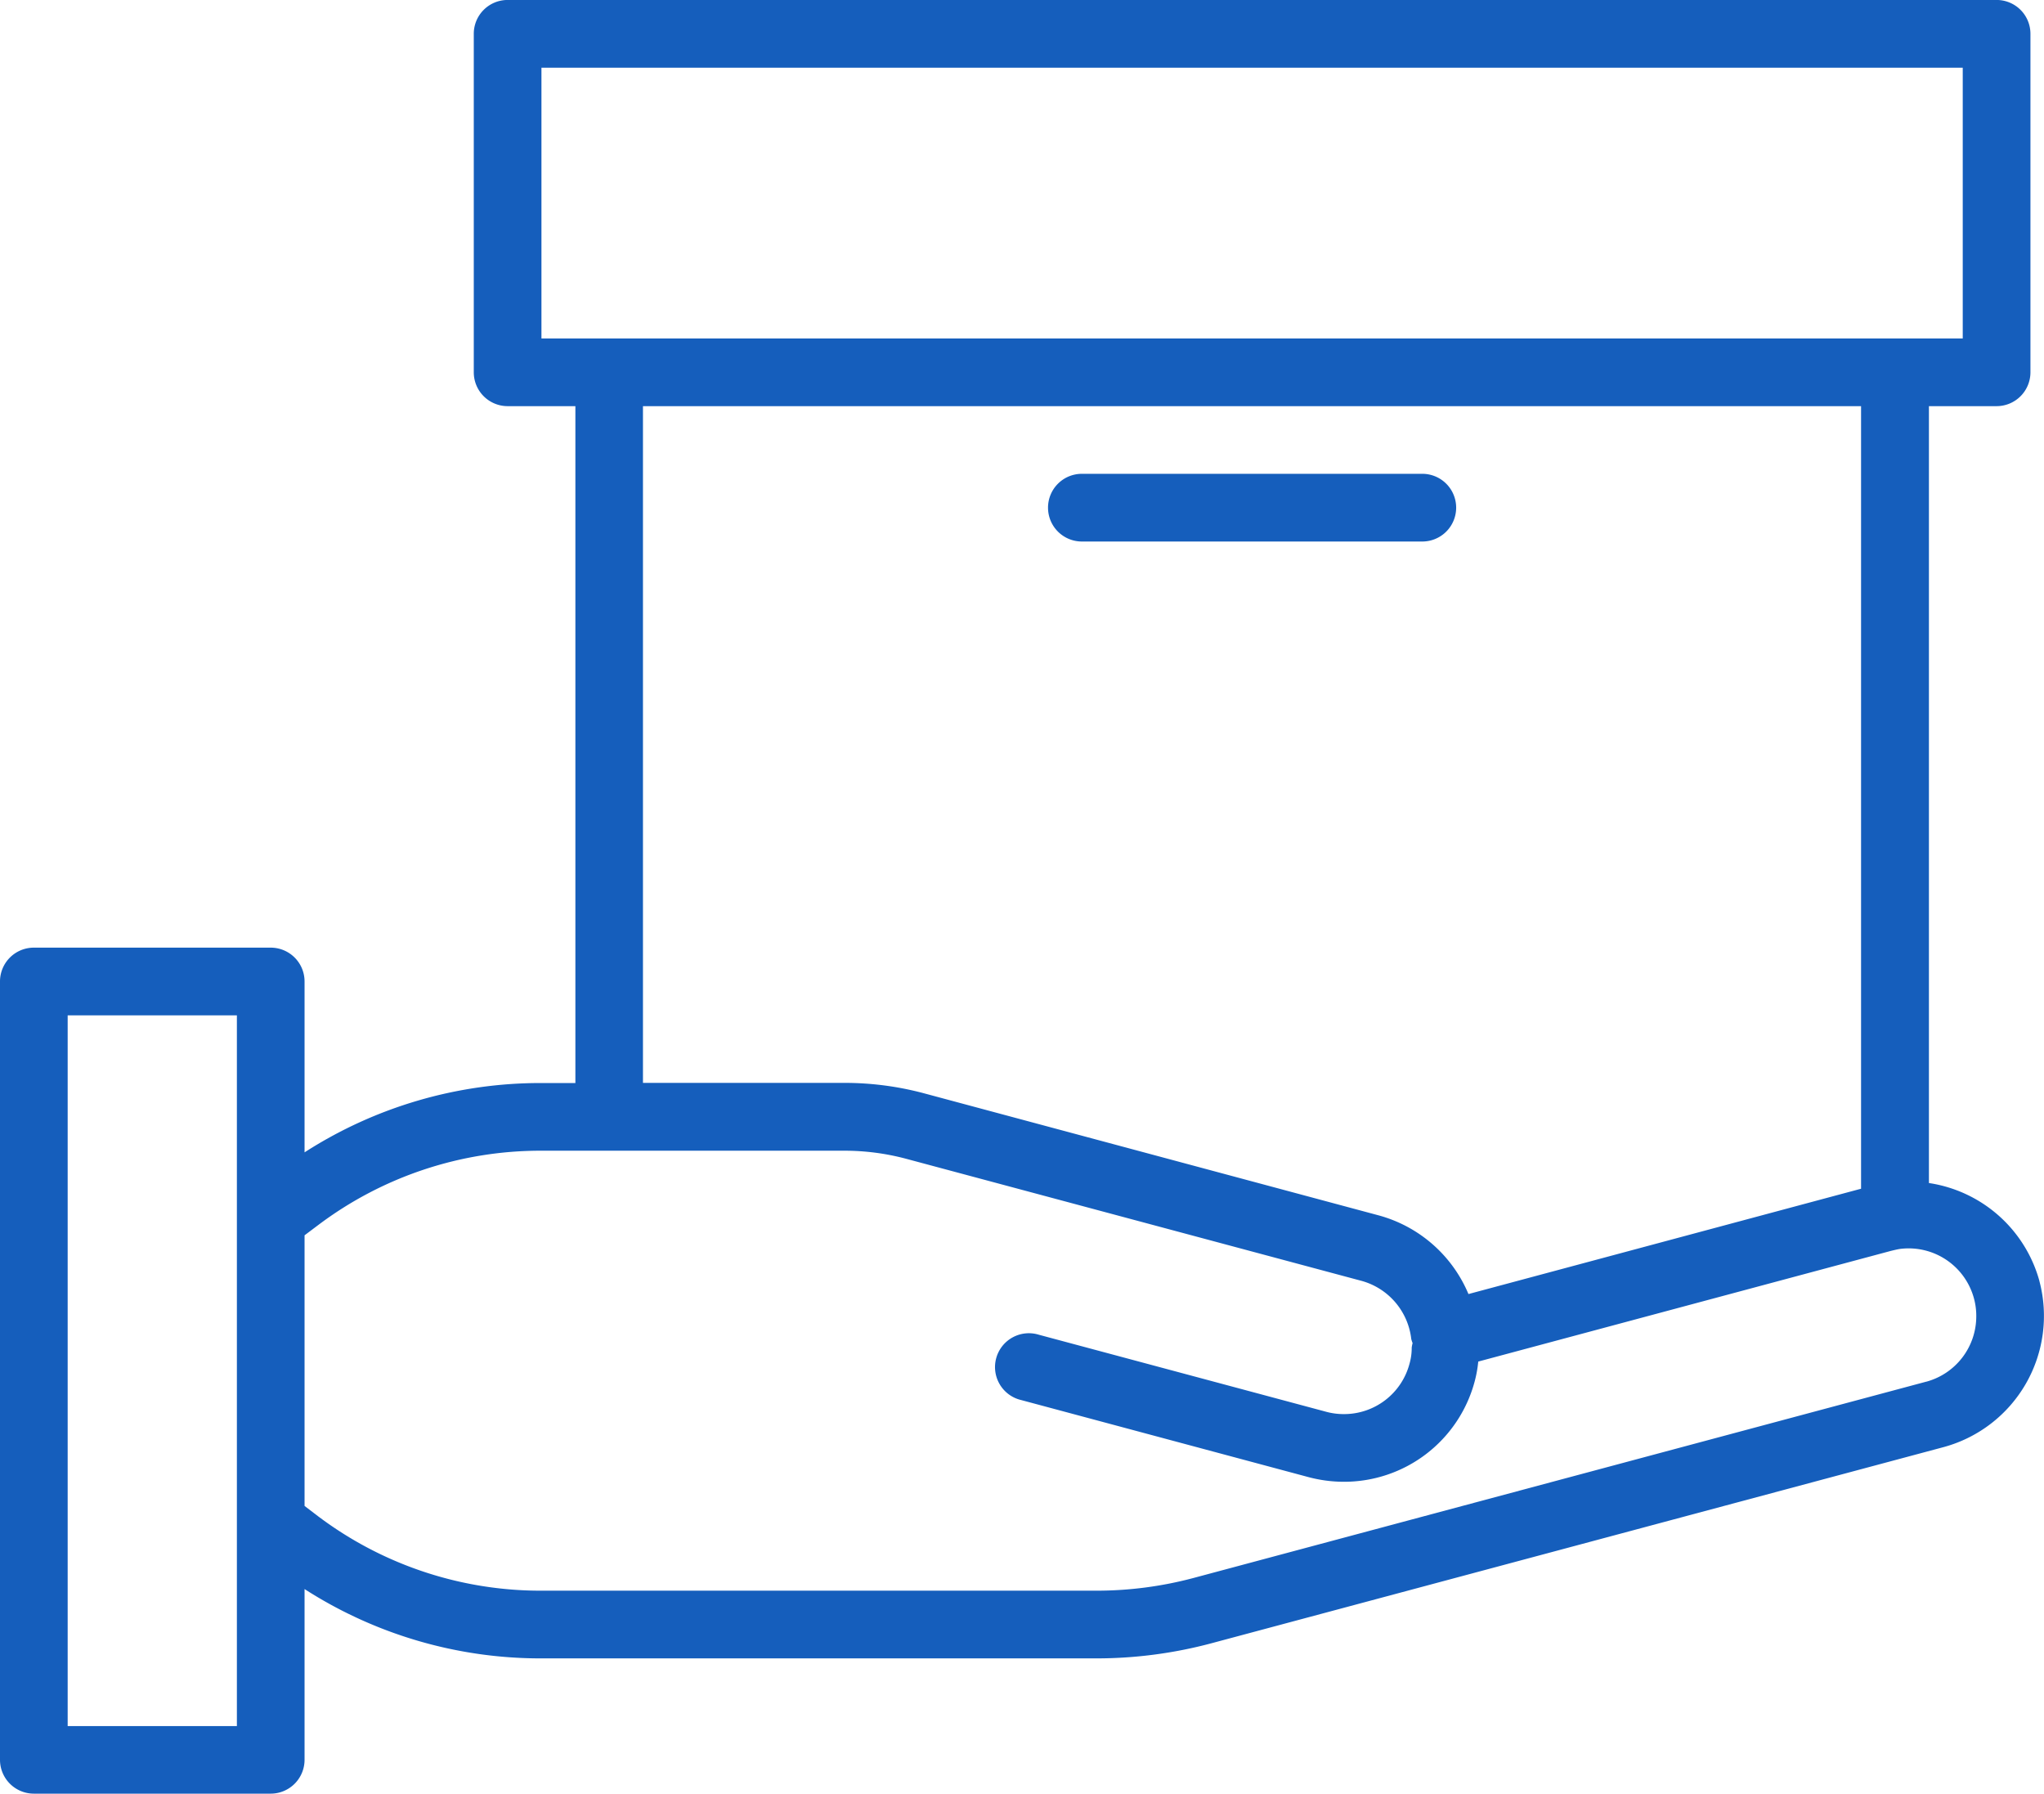<svg xmlns="http://www.w3.org/2000/svg" width="66.785" height="58.602" viewBox="0 0 66.785 58.602">
  <g id="gift" transform="translate(0 -0.101)">
    <path id="Path_11870" data-name="Path 11870" d="M66.635,41.951a4.424,4.424,0,0,0-3.61-3.2V13.37h2.211a1.106,1.106,0,0,0,1.106-1.106V1.207A1.105,1.105,0,0,0,65.236.1H16.585A1.105,1.105,0,0,0,15.48,1.207V12.264a1.106,1.106,0,0,0,1.106,1.106H18.8V35.484H17.691a14.239,14.239,0,0,0-7.74,2.265V32.167a1.105,1.105,0,0,0-1.106-1.106H1.106A1.105,1.105,0,0,0,0,32.167V57.6A1.106,1.106,0,0,0,1.106,58.7h7.74A1.106,1.106,0,0,0,9.951,57.6V52.016a14.253,14.253,0,0,0,7.74,2.265H35.846a14.56,14.56,0,0,0,3.725-.491l23.939-6.413a4.44,4.44,0,0,0,3.124-5.425ZM17.691,2.313H64.13v8.846H17.691ZM21.008,13.37h39.8V38.937L47.98,42.378a4.445,4.445,0,0,0-2.925-2.568l-14.9-4a10.049,10.049,0,0,0-2.57-.331H21.008ZM7.74,56.492H2.211V33.272H7.74Zm55.2-11.252L39,51.653a12.307,12.307,0,0,1-3.156.416H17.691a12.079,12.079,0,0,1-7.3-2.433L9.951,49.3V40.459l.442-.332a12.072,12.072,0,0,1,7.3-2.432h9.9a7.815,7.815,0,0,1,2,.26l14.893,3.992a2.23,2.23,0,0,1,1.625,1.9,1.079,1.079,0,0,0,.044.134,1.089,1.089,0,0,0-.029.145,1.884,1.884,0,0,1-.073.532A2.211,2.211,0,0,1,43.918,46.3a2.181,2.181,0,0,1-.576-.073l-9.4-2.52a1.106,1.106,0,1,0-.573,2.135l9.4,2.521a4.5,4.5,0,0,0,1.151.148,4.415,4.415,0,0,0,4.255-3.249,3.96,3.96,0,0,0,.125-.678l13.479-3.615c.1-.024.2-.049.3-.065a2.211,2.211,0,0,1,2.42,1.626,2.16,2.16,0,0,1,.073.573,2.211,2.211,0,0,1-1.635,2.139Zm0,0" fill="#155ebc"/>
    <path id="Path_11871" data-name="Path 11871" d="M249.106,114.313h11.057a1.106,1.106,0,1,0,0-2.211H249.106a1.106,1.106,0,1,0,0,2.211Zm0,0" transform="translate(-213.724 -96.521)" fill="#155ebc"/>
  </g>
</svg>
